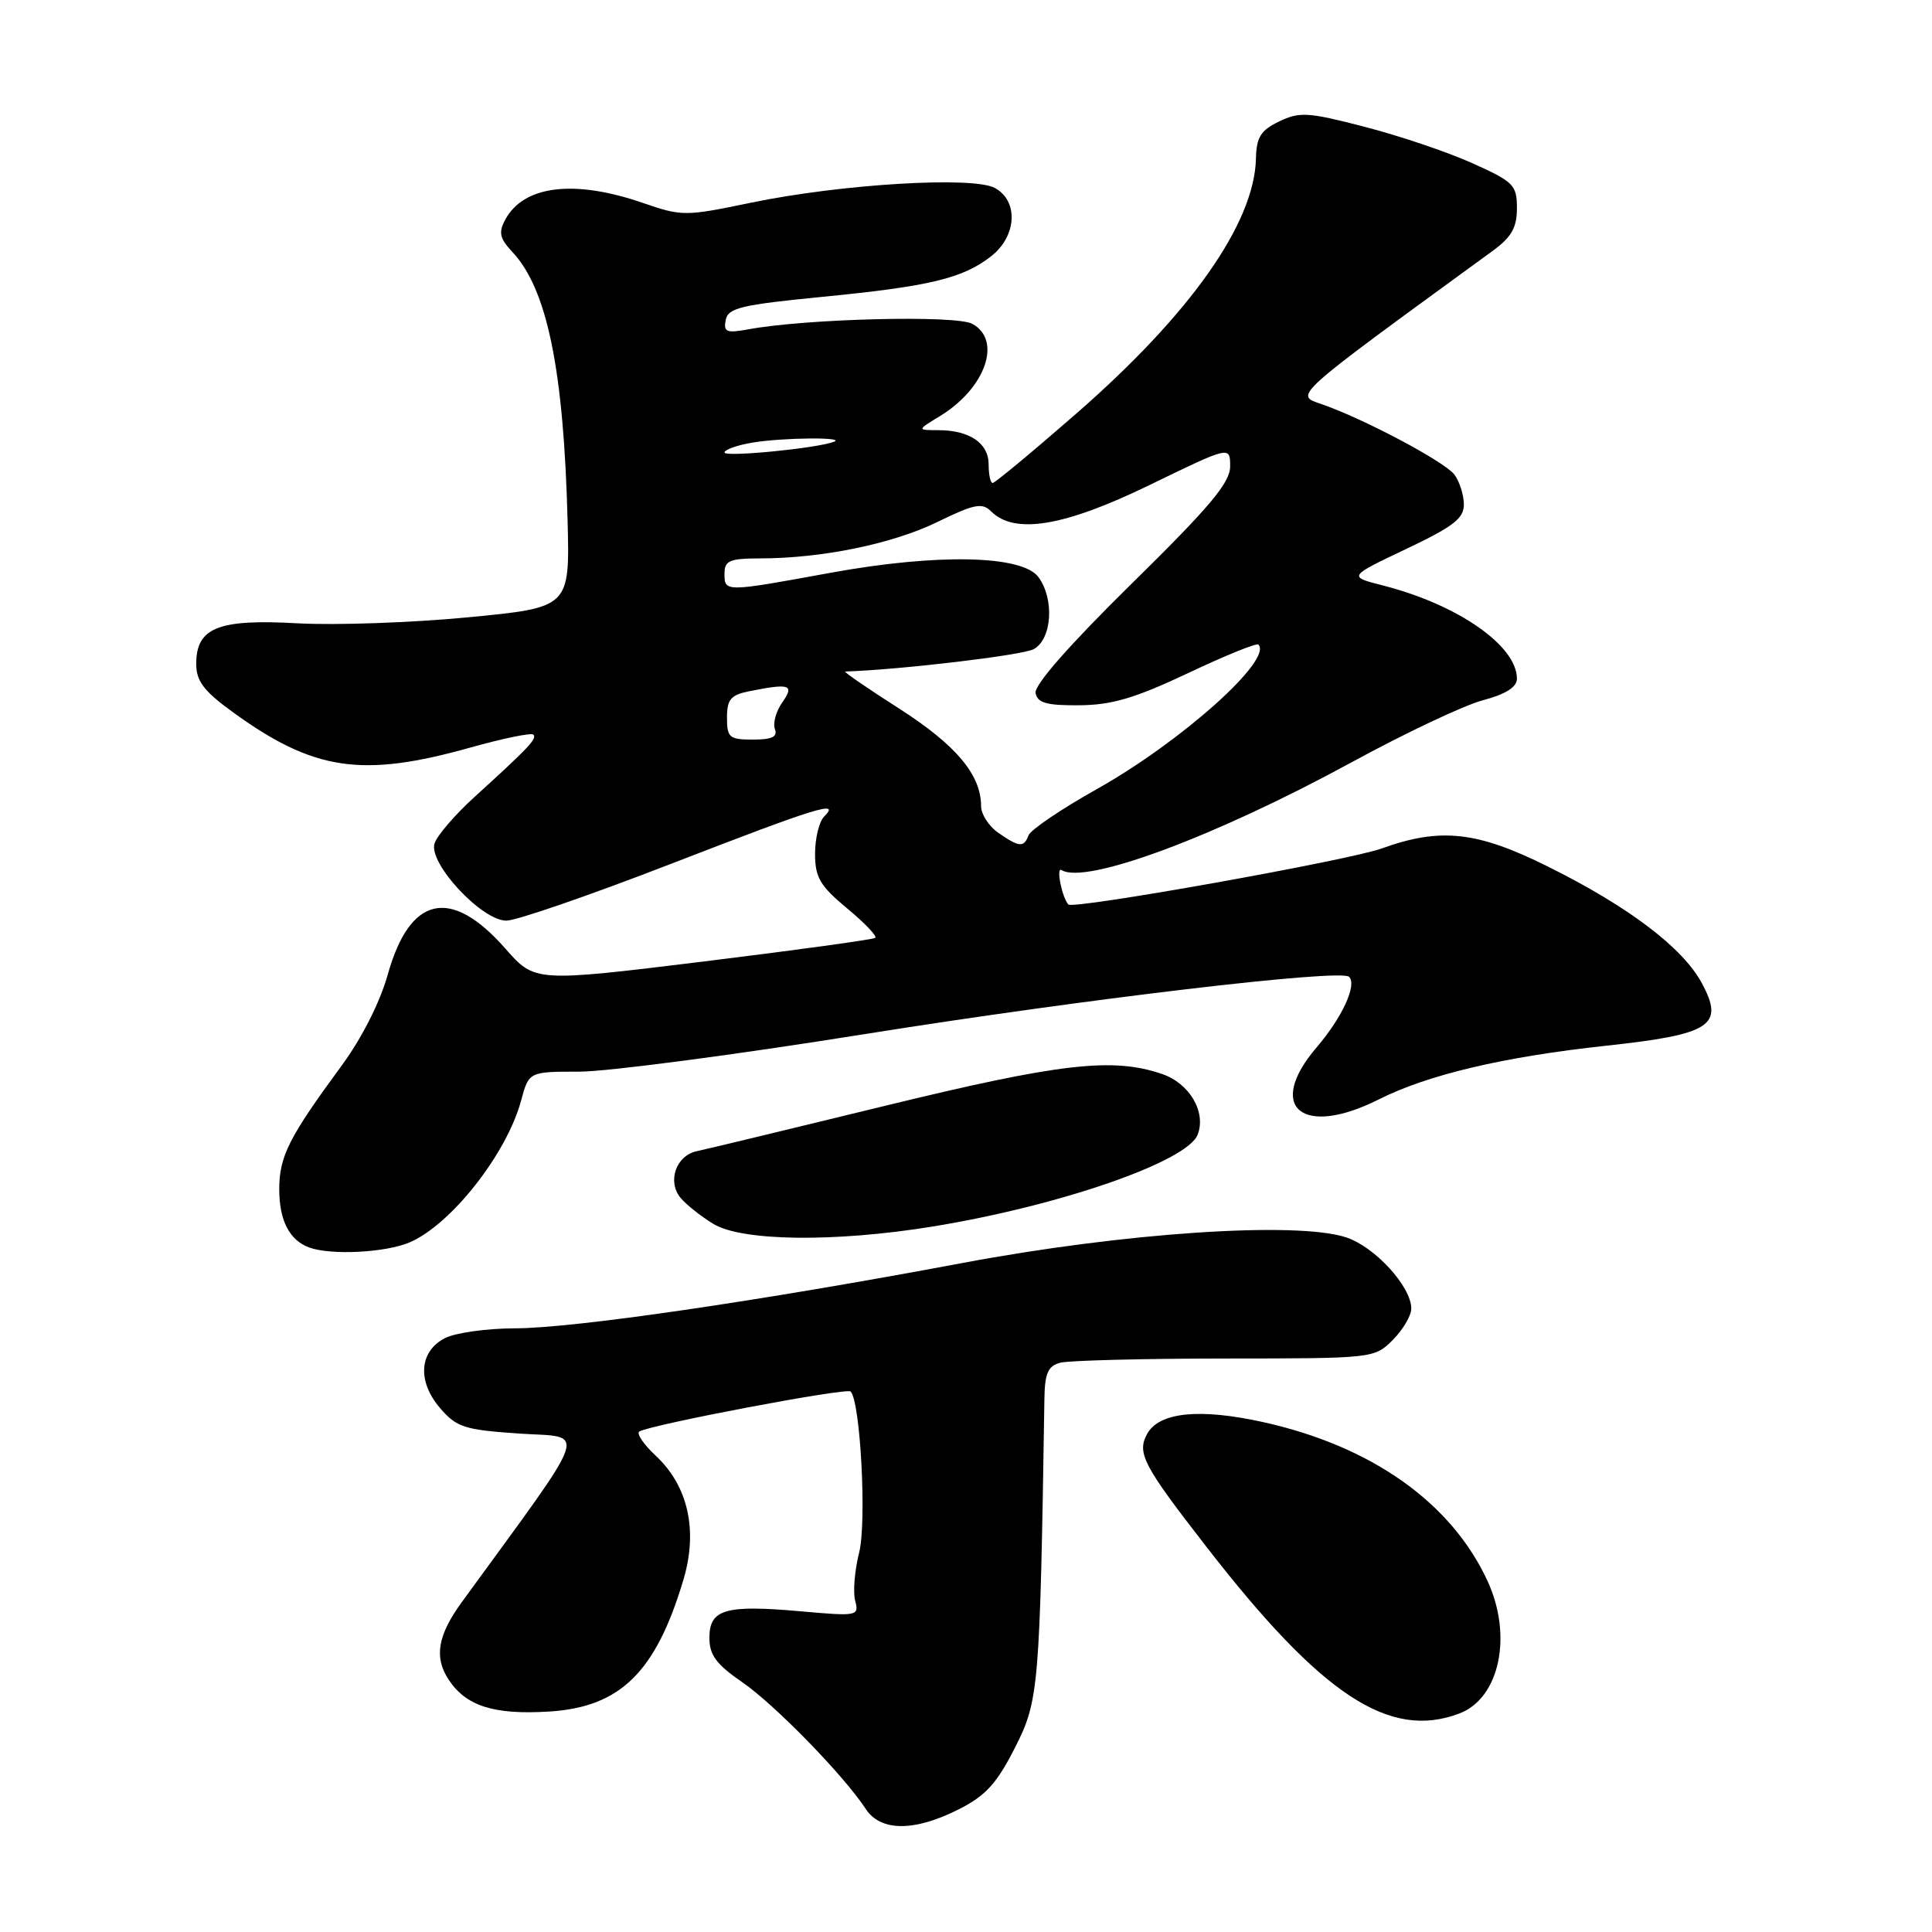 <?xml version="1.0" encoding="UTF-8" standalone="no"?>
<!DOCTYPE svg PUBLIC "-//W3C//DTD SVG 1.1//EN" "http://www.w3.org/Graphics/SVG/1.1/DTD/svg11.dtd" >
<svg xmlns="http://www.w3.org/2000/svg" xmlns:xlink="http://www.w3.org/1999/xlink" version="1.1" viewBox="0 0 256 256">
 <g >
 <path fill="currentColor"
d=" M 127.03 239.75 C 130.61 237.94 132.08 236.33 134.49 231.57 C 137.66 225.34 137.79 223.71 138.39 185.31 C 138.44 181.97 138.87 181.00 140.48 180.57 C 141.59 180.27 151.41 180.02 162.30 180.01 C 181.97 180.00 182.11 179.99 184.55 177.55 C 185.90 176.20 187.00 174.33 187.00 173.39 C 187.00 170.48 182.19 165.22 178.38 163.96 C 171.82 161.80 148.99 163.32 127.50 167.36 C 100.52 172.42 76.04 176.00 68.22 176.01 C 64.52 176.02 60.38 176.60 59.00 177.29 C 55.54 179.03 55.25 183.02 58.32 186.59 C 60.52 189.14 61.53 189.46 68.88 189.96 C 77.82 190.55 78.52 188.49 61.22 212.25 C 57.99 216.68 57.49 219.58 59.44 222.55 C 61.74 226.06 65.43 227.24 72.74 226.79 C 82.19 226.21 86.90 221.59 90.56 209.31 C 92.50 202.79 91.19 196.91 86.89 192.89 C 85.27 191.38 84.30 189.94 84.72 189.68 C 86.23 188.77 112.18 183.85 112.71 184.38 C 114.01 185.68 114.86 201.68 113.84 205.73 C 113.25 208.07 113.01 210.94 113.31 212.09 C 113.85 214.14 113.65 214.18 106.02 213.50 C 96.09 212.62 94.00 213.24 94.00 217.02 C 94.00 219.30 94.91 220.53 98.35 222.90 C 102.65 225.86 111.81 235.25 114.72 239.70 C 116.69 242.70 121.15 242.72 127.03 239.75 Z  M 193.39 227.04 C 198.70 225.02 200.46 216.76 197.11 209.50 C 192.33 199.13 181.78 191.64 167.43 188.45 C 158.93 186.56 153.54 187.12 151.98 190.04 C 150.63 192.56 151.49 194.19 159.89 205.00 C 175.15 224.67 184.12 230.57 193.39 227.04 Z  M 54.28 164.62 C 59.76 162.28 67.14 152.89 69.04 145.86 C 70.08 142.00 70.08 142.00 76.77 142.00 C 80.45 142.00 97.42 139.77 114.48 137.04 C 143.58 132.39 177.69 128.35 178.76 129.43 C 179.84 130.50 177.86 134.80 174.47 138.77 C 167.67 146.71 172.51 150.79 182.67 145.69 C 189.21 142.40 199.19 140.04 212.76 138.57 C 226.76 137.06 228.54 135.90 225.49 130.25 C 222.95 125.55 215.78 120.12 205.08 114.81 C 195.69 110.14 190.86 109.62 183.07 112.43 C 178.72 114.01 142.17 120.54 141.56 119.85 C 140.71 118.89 139.90 114.82 140.66 115.29 C 143.84 117.26 161.06 110.85 179.20 100.95 C 186.19 97.14 193.95 93.47 196.45 92.80 C 199.53 91.98 201.00 91.05 201.00 89.93 C 201.00 85.56 193.17 80.11 183.25 77.58 C 178.62 76.40 178.62 76.40 186.31 72.75 C 192.64 69.74 193.99 68.69 193.97 66.80 C 193.95 65.53 193.38 63.77 192.71 62.88 C 191.39 61.16 180.72 55.49 175.14 53.56 C 171.50 52.30 170.91 52.83 197.75 33.27 C 200.29 31.42 201.00 30.17 201.00 27.59 C 201.00 24.51 200.58 24.09 195.06 21.61 C 191.80 20.14 185.38 17.98 180.81 16.80 C 173.34 14.86 172.20 14.79 169.50 16.09 C 167.05 17.27 166.48 18.18 166.42 21.02 C 166.21 29.60 157.73 41.63 142.56 54.85 C 136.79 59.88 131.83 64.00 131.53 64.00 C 131.24 64.00 131.00 62.89 131.00 61.54 C 131.00 58.72 128.47 57.00 124.32 57.00 C 121.50 56.99 121.50 56.99 124.54 55.14 C 130.61 51.44 132.83 45.05 128.81 42.90 C 126.62 41.73 106.80 42.22 99.15 43.64 C 96.26 44.17 95.85 44.00 96.16 42.40 C 96.47 40.80 98.19 40.39 109.01 39.33 C 123.21 37.94 127.62 36.88 131.36 33.93 C 134.75 31.27 134.97 26.59 131.81 24.90 C 128.88 23.33 111.40 24.39 99.51 26.86 C 90.74 28.68 90.39 28.68 85.10 26.86 C 76.04 23.75 69.37 24.58 66.94 29.12 C 66.04 30.80 66.21 31.59 67.87 33.36 C 72.50 38.28 74.69 48.96 75.21 69.00 C 75.50 80.50 75.50 80.50 62.00 81.80 C 54.58 82.51 44.41 82.87 39.42 82.59 C 28.91 82.00 26.00 83.16 26.00 87.97 C 26.00 90.23 27.00 91.56 30.75 94.29 C 41.54 102.14 47.92 103.10 62.34 99.05 C 66.65 97.84 70.40 97.07 70.67 97.34 C 71.20 97.87 70.07 99.06 62.78 105.69 C 60.25 108.00 57.90 110.73 57.58 111.76 C 56.74 114.38 63.84 122.00 67.10 121.99 C 68.42 121.99 78.20 118.61 88.84 114.49 C 108.44 106.90 111.42 105.98 109.20 108.20 C 108.54 108.86 108.00 111.07 108.00 113.12 C 108.00 116.27 108.65 117.37 112.23 120.35 C 114.56 122.28 116.25 124.05 115.98 124.27 C 115.72 124.49 105.46 125.90 93.19 127.41 C 70.87 130.14 70.87 130.14 66.95 125.68 C 59.74 117.48 54.32 118.67 51.39 129.10 C 50.35 132.82 47.93 137.59 45.24 141.24 C 38.28 150.71 37.01 153.22 37.00 157.56 C 37.00 161.73 38.36 164.36 41.00 165.31 C 43.92 166.35 51.11 165.98 54.28 164.62 Z  M 123.53 162.53 C 140.38 159.79 157.33 153.92 158.70 150.34 C 159.85 147.35 157.62 143.55 153.98 142.31 C 147.45 140.07 140.47 140.87 117.22 146.54 C 104.72 149.59 93.52 152.29 92.32 152.54 C 89.58 153.12 88.39 156.55 90.17 158.71 C 90.90 159.60 92.85 161.15 94.50 162.16 C 98.29 164.48 110.56 164.63 123.53 162.53 Z  M 132.25 110.33 C 131.01 109.46 130.00 107.89 130.00 106.83 C 130.00 102.67 126.71 98.75 119.19 93.92 C 114.96 91.22 111.72 88.99 112.00 88.98 C 119.33 88.74 135.45 86.83 136.96 86.02 C 139.39 84.72 139.75 79.40 137.60 76.47 C 135.46 73.55 124.19 73.32 110.04 75.90 C 96.01 78.47 96.00 78.47 96.00 76.00 C 96.00 74.28 96.67 74.00 100.75 73.99 C 108.94 73.98 118.28 72.06 124.22 69.16 C 129.10 66.78 130.15 66.57 131.33 67.76 C 134.43 70.86 141.03 69.76 152.30 64.28 C 163.00 59.08 163.00 59.08 163.00 61.79 C 163.01 63.95 160.34 67.13 149.95 77.34 C 141.68 85.47 137.01 90.79 137.22 91.84 C 137.48 93.15 138.70 93.49 143.03 93.45 C 147.32 93.42 150.42 92.50 157.41 89.20 C 162.31 86.88 166.51 85.17 166.74 85.41 C 168.72 87.38 156.54 98.27 145.32 104.57 C 140.63 107.20 136.57 109.95 136.29 110.68 C 135.66 112.34 135.06 112.28 132.25 110.33 Z  M 96.33 95.09 C 96.33 92.67 96.83 92.08 99.29 91.59 C 104.70 90.51 105.31 90.72 103.63 93.11 C 102.82 94.28 102.39 95.85 102.68 96.61 C 103.07 97.63 102.29 98.00 99.77 98.00 C 96.64 98.00 96.33 97.74 96.33 95.09 Z  M 96.00 59.96 C 96.00 59.58 97.69 58.98 99.75 58.64 C 103.75 57.98 112.17 57.90 110.50 58.54 C 108.23 59.41 96.00 60.60 96.00 59.96 Z "/>
</g>
</svg>